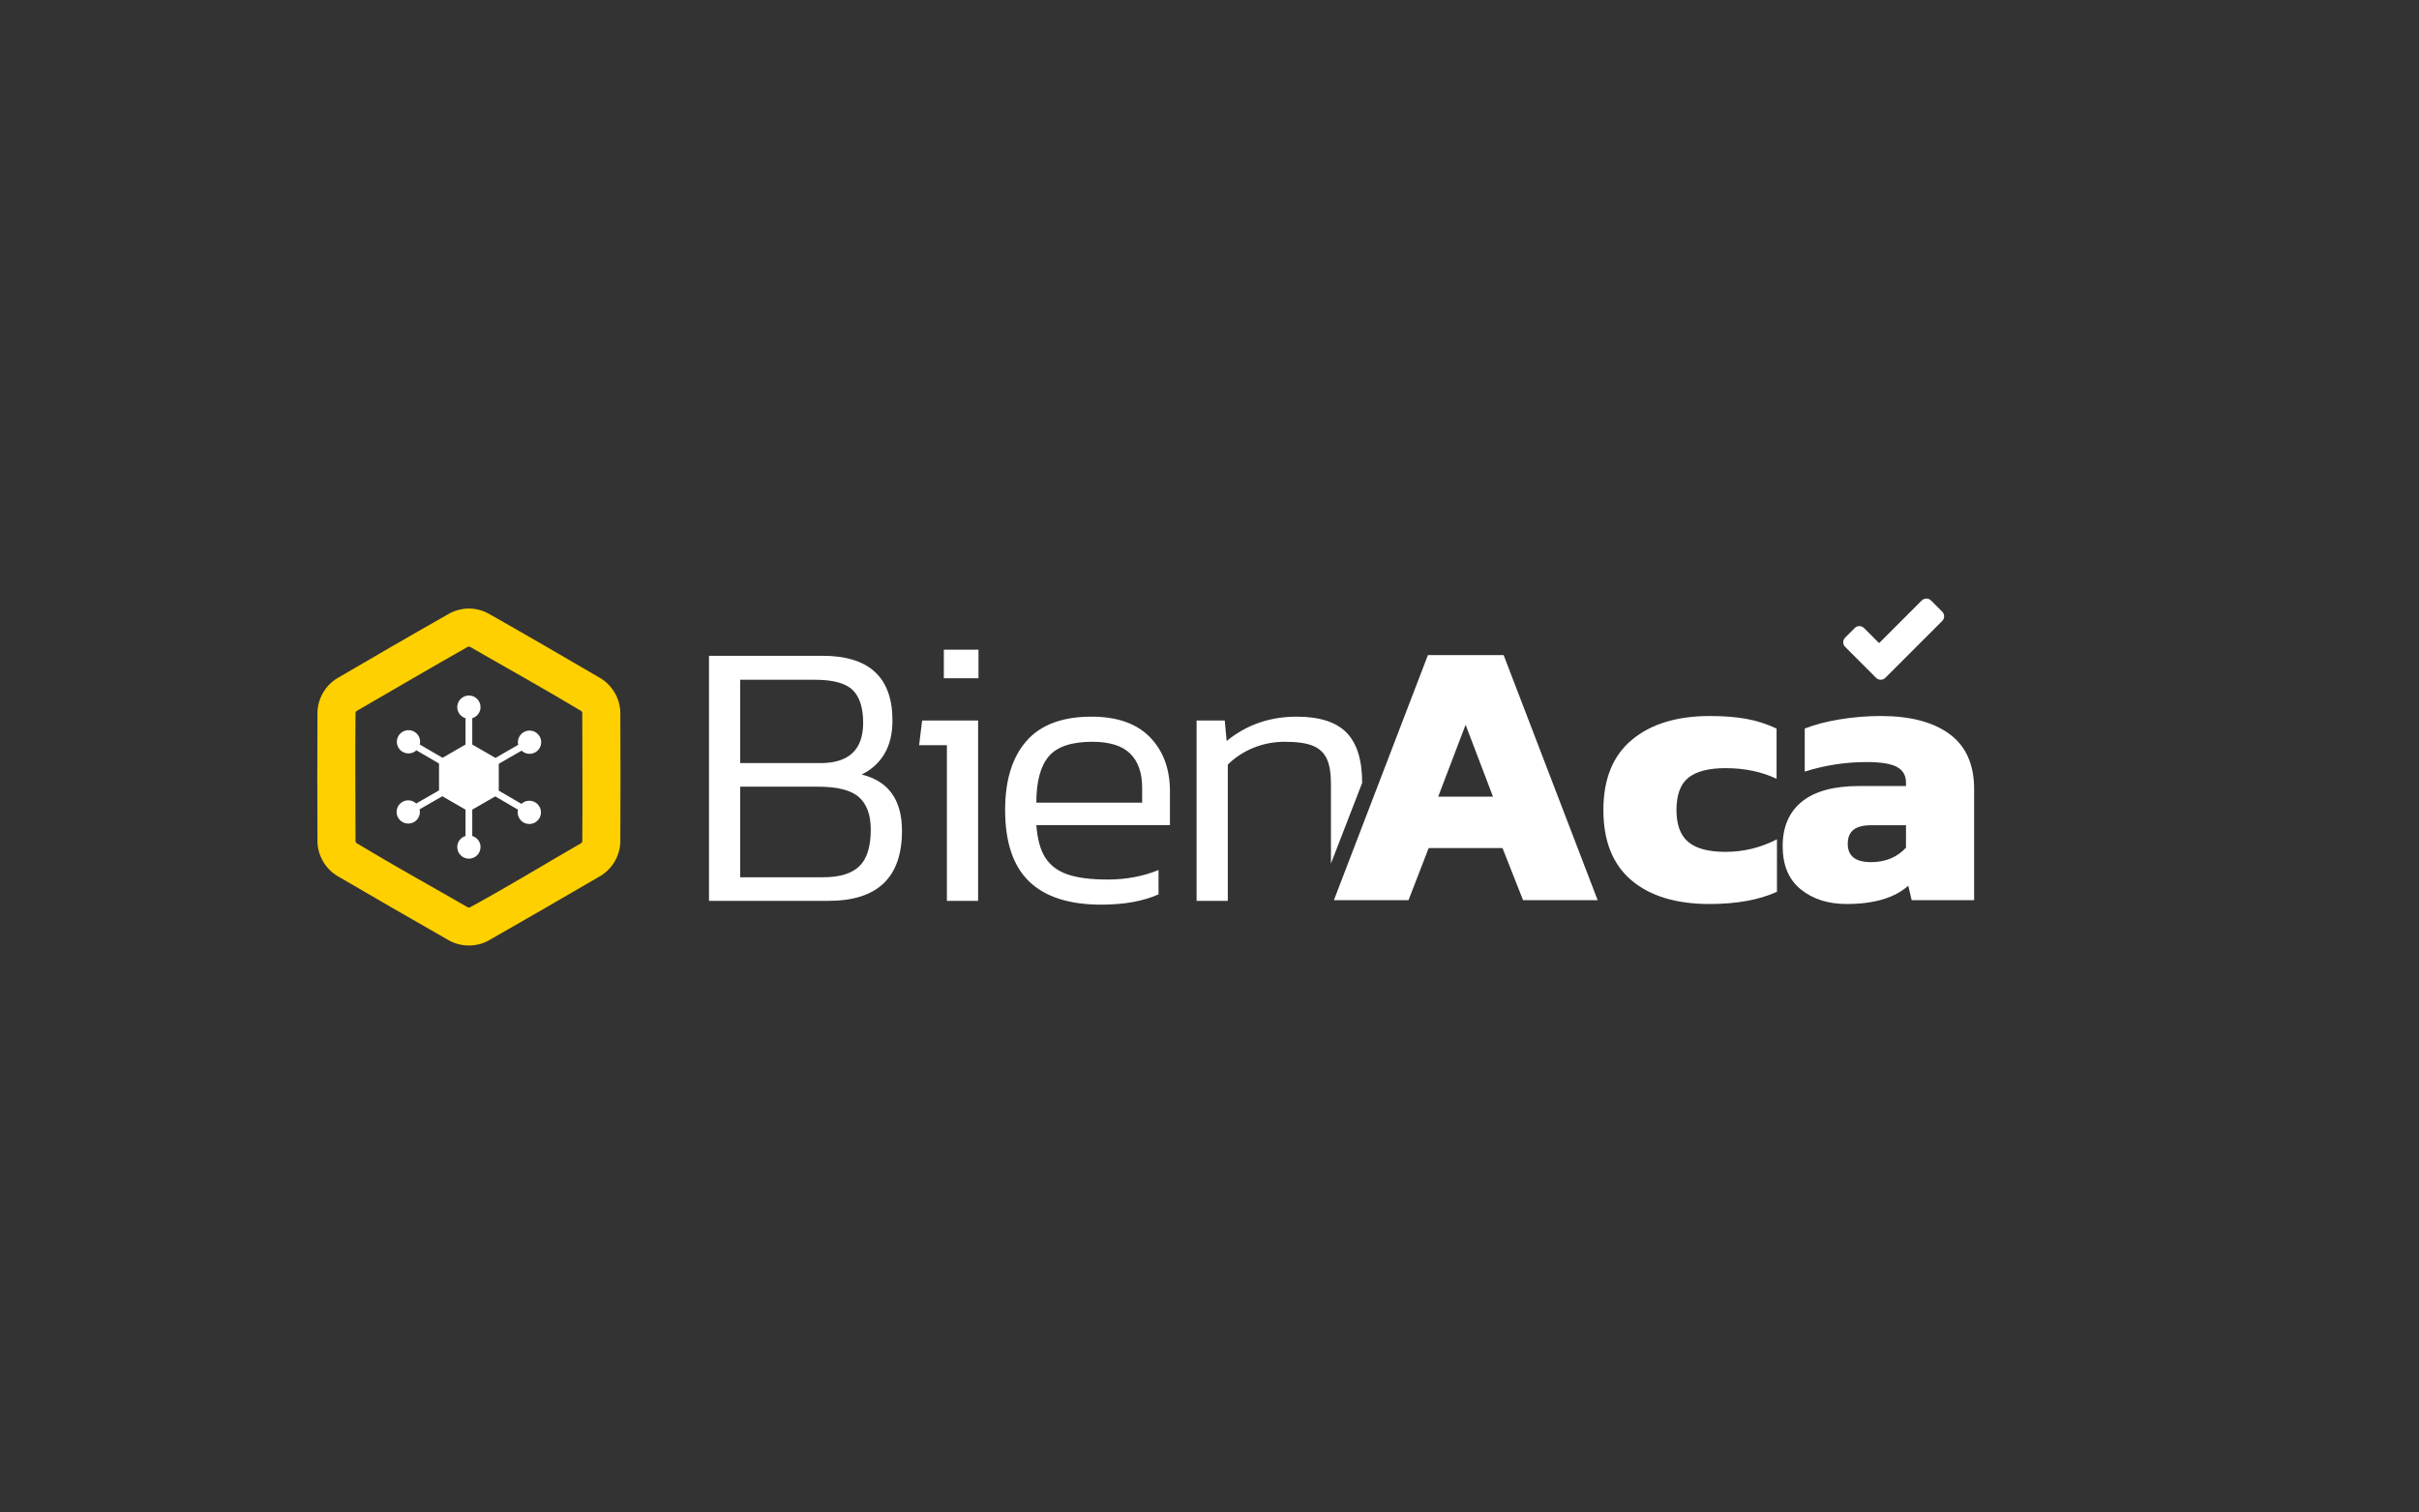 <?xml version="1.0" encoding="UTF-8" standalone="no"?><!DOCTYPE svg PUBLIC "-//W3C//DTD SVG 1.1//EN" "http://www.w3.org/Graphics/SVG/1.1/DTD/svg11.dtd"><svg width="100%" height="100%" viewBox="0 0 1388 868" version="1.1" xmlns="http://www.w3.org/2000/svg" xmlns:xlink="http://www.w3.org/1999/xlink" xml:space="preserve" xmlns:serif="http://www.serif.com/" style="fill-rule:evenodd;clip-rule:evenodd;stroke-linejoin:round;stroke-miterlimit:2;"><rect x="0" y="0" width="1388" height="868" fill="#333333" stroke="none"/><rect id="Logo-2" serif:id="Logo 2" x="0.285" y="0" width="1387.24" height="867.882" style="fill:none;"/><g><g><g><path d="M517.546,476.836c0,26.791 -14.051,40.186 -42.152,40.186l-68.579,0l0,-140.652l65.084,0c26.791,0 40.187,12.376 40.187,37.129c0,7.571 -1.529,13.941 -4.587,19.11c-3.057,5.169 -7.426,9.137 -13.104,11.903c15.434,3.786 23.151,14.56 23.151,32.324Zm-22.277,-62.027c0,-8.59 -2.002,-14.851 -6.006,-18.783c-4.005,-3.931 -11.248,-5.896 -21.732,-5.896l-42.807,0l0,47.83l46.083,0c16.308,0 24.462,-7.717 24.462,-23.151Zm-22.933,88.672c9.464,0 16.38,-2.111 20.749,-6.334c4.368,-4.222 6.552,-11.211 6.552,-20.966c0,-8.445 -2.257,-14.67 -6.771,-18.674c-4.514,-4.004 -12.303,-6.006 -23.369,-6.006l-44.773,0l0,51.98l47.612,0Z" style="fill:#fff;fill-rule:nonzero;"/><path d="M541.57,389.256l0,-16.38l19.875,0l0,16.38l-19.875,0Zm19.657,127.766l-17.91,0l0,-89.327l-15.943,0l1.747,-14.196l32.106,0l0,103.523Z" style="fill:#fff;fill-rule:nonzero;"/><path d="M594.642,473.56c0.583,8.008 2.294,14.232 5.133,18.673c2.839,4.441 7.098,7.644 12.776,9.61c5.679,1.966 13.323,2.948 22.933,2.948c10.629,0 20.384,-1.82 29.266,-5.46l0,13.978c-8.882,3.931 -19.802,5.897 -32.761,5.897c-18.491,0 -32.323,-4.441 -41.496,-13.322c-9.173,-8.882 -13.76,-22.569 -13.76,-41.06c0,-17.036 4.077,-30.213 12.231,-39.531c8.154,-9.319 20.603,-13.978 37.347,-13.978c14.706,0 25.881,3.931 33.525,11.794c7.644,7.862 11.466,18.2 11.466,31.013l0,19.438l-76.66,0Zm32.106,-47.831c-11.94,0 -20.276,2.803 -25.008,8.409c-4.732,5.606 -7.098,14.451 -7.098,26.536l60.717,0l0,-8.518c0,-8.59 -2.294,-15.142 -6.88,-19.656c-4.587,-4.514 -11.83,-6.771 -21.731,-6.771Z" style="fill:#fff;fill-rule:nonzero;"/><path d="M781.596,449.317l-17.909,46.304l0,-45.649c0,-6.261 -0.801,-11.102 -2.403,-14.524c-1.601,-3.421 -4.259,-5.897 -7.971,-7.425c-3.713,-1.529 -9.064,-2.294 -16.053,-2.294c-6.407,0 -12.449,1.165 -18.128,3.495c-5.678,2.329 -10.556,5.533 -14.633,9.61l0,78.188l-17.909,0l0,-103.523l16.162,0l1.092,11.794c11.357,-9.319 24.753,-13.978 40.186,-13.978c13.105,0 22.642,3.057 28.611,9.173c5.97,6.115 8.955,15.725 8.955,28.829Z" style="fill:#fff;fill-rule:nonzero;"/></g><g><path d="M819.322,375.991l43.462,0l53.946,140.652l-42.807,0l-11.794,-29.922l-42.371,0l-11.575,29.922l-42.807,0l53.946,-140.652Zm37.347,81.246l-15.725,-41.278l-15.725,41.278l31.45,0Z" style="fill:#fff;fill-rule:nonzero;"/><path d="M980.94,518.827c-19.219,0 -34.18,-4.55 -44.882,-13.65c-10.701,-9.101 -16.052,-22.532 -16.052,-40.296c0,-17.763 5.46,-31.195 16.38,-40.295c10.92,-9.101 25.844,-13.651 44.773,-13.651c7.862,0 14.815,0.546 20.857,1.638c6.043,1.092 11.831,2.949 17.363,5.57l0,28.829c-8.59,-4.077 -18.346,-6.115 -29.266,-6.115c-9.609,0 -16.708,1.82 -21.294,5.46c-4.587,3.64 -6.88,9.828 -6.88,18.564c0,8.445 2.257,14.56 6.771,18.346c4.513,3.786 11.648,5.678 21.403,5.678c10.338,0 20.166,-2.402 29.485,-7.207l0,30.14c-10.338,4.659 -23.224,6.989 -38.658,6.989Z" style="fill:#fff;fill-rule:nonzero;"/><path d="M1059.57,518.827c-10.629,0 -19.402,-2.803 -26.318,-8.409c-6.916,-5.605 -10.374,-13.868 -10.374,-24.789c0,-11.065 3.676,-19.583 11.029,-25.553c7.353,-5.969 18.31,-8.954 32.87,-8.954l26.864,0l0,-1.966c0,-4.077 -1.711,-7.062 -5.133,-8.955c-3.421,-1.892 -9.282,-2.839 -17.581,-2.839c-11.94,0 -23.734,1.82 -35.382,5.46l0,-24.679c5.388,-2.184 12.012,-3.932 19.875,-5.242c7.863,-1.31 15.798,-1.966 23.806,-1.966c16.89,0 30.031,3.458 39.422,10.375c9.391,6.916 14.087,17.435 14.087,31.559l0,63.774l-35.818,0l-1.966,-8.3c-7.862,6.989 -19.656,10.484 -35.381,10.484Zm13.978,-24.025c8.299,0 14.997,-2.766 20.093,-8.299l0,-12.886l-19.875,0c-4.659,0 -8.081,0.874 -10.265,2.621c-2.184,1.747 -3.276,4.441 -3.276,8.081c0,6.989 4.441,10.483 13.323,10.483Z" style="fill:#fff;fill-rule:nonzero;"/></g><path d="M1064.23,360.439c1.467,-1.468 3.846,-1.468 5.314,0c3.346,3.346 8.666,8.666 8.666,8.666c0,0 17.644,-17.644 24.475,-24.475c0.705,-0.705 1.66,-1.101 2.657,-1.101c0.996,0 1.952,0.396 2.656,1.101c1.923,1.922 4.511,4.51 6.434,6.433c0.704,0.704 1.1,1.66 1.1,2.657c0,0.996 -0.396,1.952 -1.1,2.656c-6.963,6.963 -25.681,25.681 -32.643,32.643c-0.705,0.705 -1.661,1.101 -2.657,1.101c-0.996,0 -1.952,-0.396 -2.657,-1.101c-4.439,-4.44 -13.316,-13.316 -17.756,-17.756c-0.704,-0.705 -1.1,-1.66 -1.1,-2.657c0,-0.996 0.396,-1.952 1.1,-2.656c1.677,-1.677 3.835,-3.835 5.511,-5.511Z" style="fill:#fff;"/></g><g><path d="M269.231,349.753c3.85,0.042 7.68,1.058 11.031,2.953c21.431,12.119 42.708,24.509 63.965,36.93c6.657,3.97 11.044,11.402 11.207,19.249l0.002,0.185c0.128,24.609 0.128,49.22 0,73.829c-0.002,0.194 -0.006,0.388 -0.012,0.582c-0.278,7.577 -4.516,14.82 -11.044,18.761l-0.153,0.091c-21.257,12.421 -42.589,24.715 -63.965,36.931c-6.862,3.839 -15.52,3.866 -22.43,0c-21.377,-12.216 -42.709,-24.51 -63.966,-36.931c-6.743,-4.022 -11.127,-11.601 -11.209,-19.434c-0.127,-24.609 -0.127,-49.22 0,-73.829c0.082,-7.821 4.412,-15.38 11.209,-19.434c21.257,-12.421 42.534,-24.811 63.966,-36.93c3.455,-1.954 7.444,-2.974 11.399,-2.953Zm-0.2,20.833c-0.322,0.004 -0.635,0.087 -0.918,0.24c-21.319,12.055 -42.42,24.49 -63.63,36.736c-0.588,0.339 -0.972,0.976 -0.993,1.651c-0.255,24.49 0,48.983 0,73.474c0,0.676 0.355,1.329 0.918,1.675c20.973,12.661 42.432,24.5 63.649,36.75c0.571,0.329 1.3,0.355 1.902,0.043c21.517,-11.714 42.435,-24.498 63.652,-36.748c0.575,-0.332 0.971,-0.96 0.992,-1.651c0.255,-24.49 0.001,-48.983 0.001,-73.475c0,-0.684 -0.352,-1.326 -0.918,-1.675c-20.967,-12.657 -42.419,-24.492 -63.629,-36.737c-0.293,-0.169 -0.614,-0.269 -0.946,-0.282c-0.027,-0.001 -0.054,-0.001 -0.08,-0.001Z" style="fill:#ffd000;stroke:#ffd000;stroke-width:1px;"/><path d="M270.98,427.307l13.31,7.683l13.064,-7.517c-0.115,-0.491 -0.185,-0.995 -0.185,-1.504c0,-2.384 1.281,-4.603 3.348,-5.791c3.191,-1.832 7.283,-0.731 9.117,2.459c0.583,1.01 0.891,2.161 0.891,3.324c0,2.384 -1.283,4.605 -3.348,5.793c-1.547,0.889 -3.348,1.124 -5.07,0.659c-1.075,-0.289 -2.022,-0.854 -2.81,-1.6l-13.107,7.541l0,15.409l13.004,7.599c0.796,-0.739 1.746,-1.299 2.827,-1.582c1.725,-0.454 3.523,-0.207 5.059,0.693c2.041,1.188 3.309,3.398 3.309,5.767c0,1.18 -0.314,2.343 -0.913,3.365c-1.856,3.175 -5.949,4.252 -9.133,2.398c-2.043,-1.198 -3.309,-3.408 -3.309,-5.773c0,-0.523 0.072,-1.038 0.193,-1.543l-13.062,-7.632l-13.187,7.61l0,15.109c2.738,0.835 4.745,3.352 4.745,6.359c0,3.681 -2.993,6.676 -6.676,6.676c-3.684,0 -6.677,-2.995 -6.679,-6.68c0,-3.007 2.01,-5.524 4.747,-6.359l0,-15.108l-13.312,-7.684l-13.064,7.518c0.115,0.491 0.186,0.995 0.186,1.504c0,2.382 -1.282,4.602 -3.348,5.791c-3.192,1.834 -7.283,0.731 -9.117,-2.459c-0.584,-1.01 -0.892,-2.161 -0.892,-3.324c0,-2.384 1.284,-4.605 3.35,-5.793c1.545,-0.891 3.346,-1.126 5.069,-0.659c1.075,0.289 2.021,0.854 2.811,1.6l13.105,-7.541l0,-15.413l-13.004,-7.595c-0.796,0.739 -1.746,1.299 -2.825,1.582c-1.724,0.454 -3.521,0.207 -5.061,-0.693c-2.042,-1.188 -3.31,-3.4 -3.31,-5.769c0,-1.178 0.314,-2.341 0.913,-3.364c1.857,-3.174 5.954,-4.251 9.134,-2.397c2.043,1.194 3.309,3.404 3.309,5.769c0,0.525 -0.072,1.042 -0.195,1.549l13.066,7.63l13.187,-7.611l0,-15.108c-2.739,-0.835 -4.747,-3.352 -4.747,-6.359c0,-3.681 2.993,-6.676 6.677,-6.676c3.683,0 6.676,2.995 6.678,6.676c0,3.007 -2.01,5.524 -4.745,6.359l0,15.112Z" style="fill:#fff;"/></g></g></svg>
